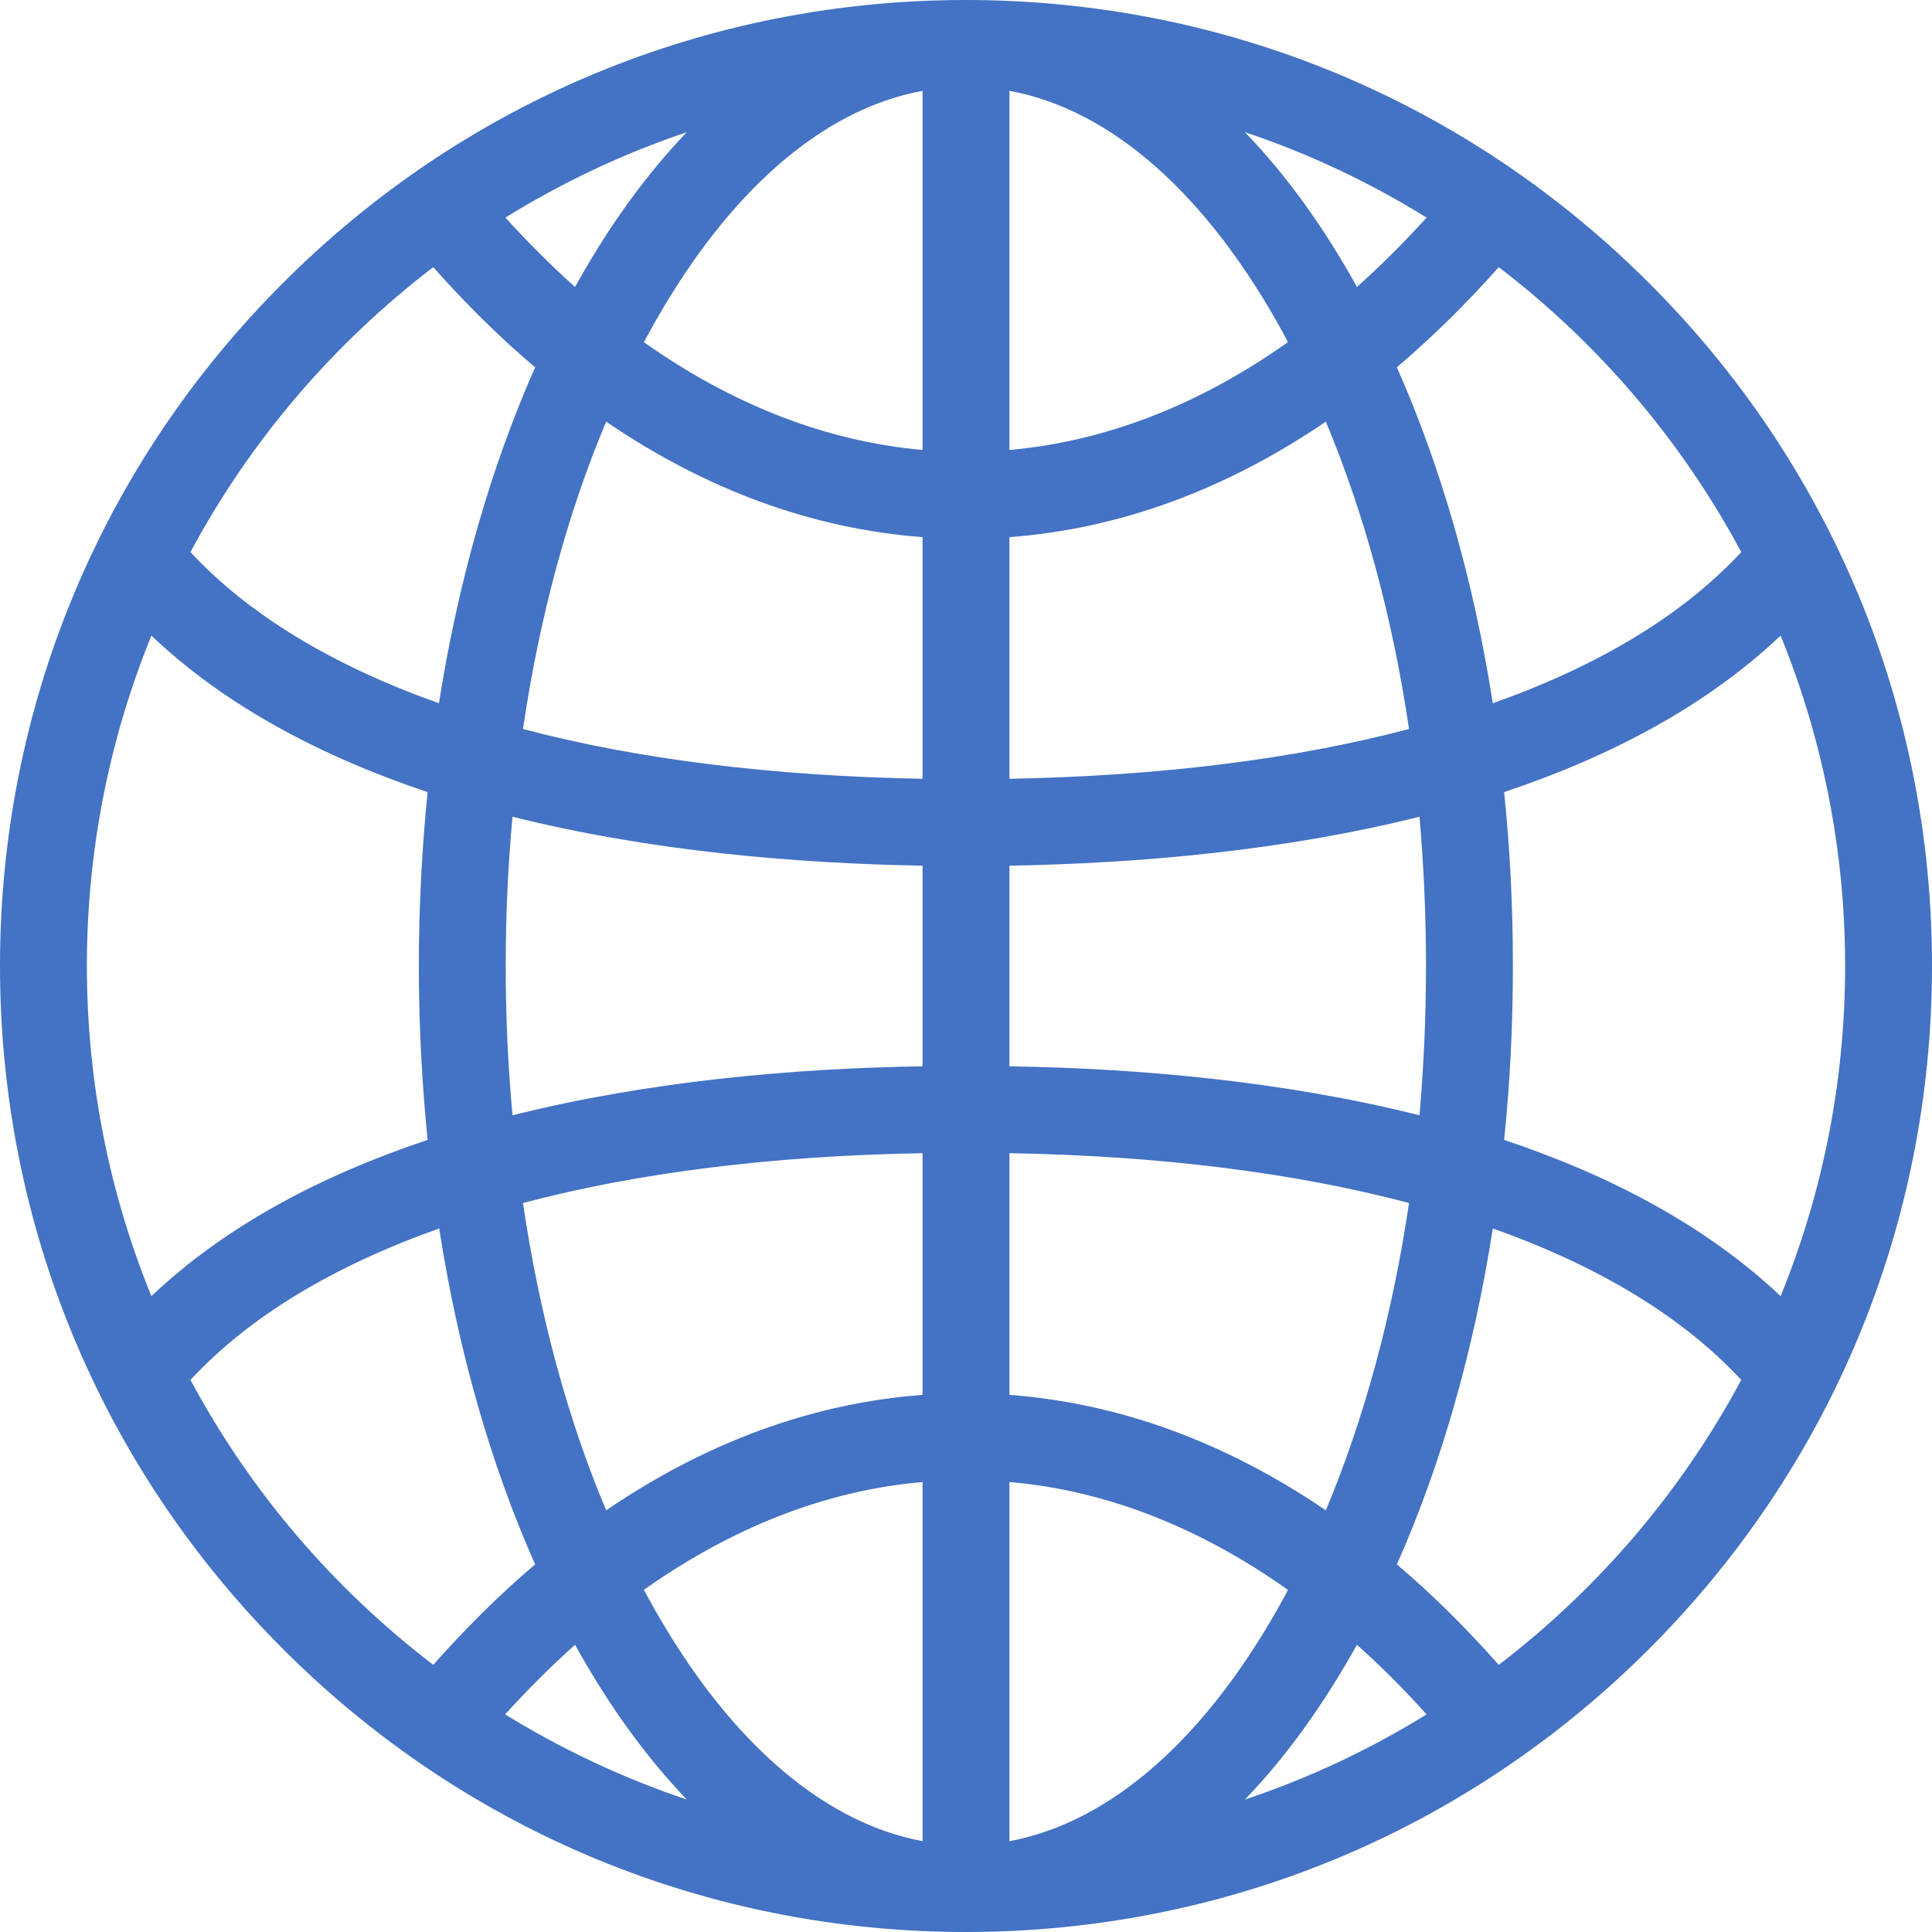 <svg width="220" height="220" xmlns="http://www.w3.org/2000/svg" xmlns:xlink="http://www.w3.org/1999/xlink" xml:space="preserve" overflow="hidden"><defs><clipPath id="clip0"><rect x="498" y="14" width="220" height="220"/></clipPath></defs><g clip-path="url(#clip0)" transform="translate(-498 -14)"><path d="M685.775 46.225C664.99 25.44 637.373 14 607.984 14 578.627 14 550.978 25.44 530.225 46.225 509.44 66.978 498 94.627 498 123.984 498 153.373 509.44 180.99 530.225 201.775 550.978 222.56 578.627 234 607.984 234 637.373 234 664.99 222.56 685.775 201.775 706.56 180.99 718 153.373 718 123.984 718 94.627 706.56 66.978 685.775 46.225ZM576.21 29.049C571.602 33.851 567.316 39.748 563.481 46.676 560.774 44.259 558.132 41.617 555.554 38.781 561.999 34.785 568.927 31.498 576.21 29.049ZM547.337 44.42C551.075 48.642 554.942 52.444 558.938 55.828 553.878 67.236 550.172 80.222 547.981 94.079 535.993 89.826 526.423 84.089 519.784 76.968 519.752 76.936 519.72 76.903 519.688 76.871 526.487 64.174 535.961 53.121 547.337 44.42ZM507.893 123.984C507.893 110.707 510.503 98.011 515.24 86.377 523.78 94.498 534.769 100.202 546.692 104.198 546.048 110.643 545.693 117.281 545.693 123.984 545.693 130.719 546.048 137.325 546.692 143.802 534.737 147.798 523.78 153.502 515.24 161.591 510.503 149.99 507.893 137.293 507.893 123.984ZM547.337 203.58C535.961 194.879 526.487 183.826 519.688 171.129 519.72 171.097 519.752 171.065 519.784 171.032 526.423 163.911 535.993 158.142 548.013 153.889 550.172 167.778 553.878 180.764 558.938 192.14 554.942 195.523 551.075 199.358 547.337 203.58ZM555.522 209.219C558.132 206.351 560.774 203.709 563.481 201.292 567.316 208.22 571.602 214.117 576.21 218.919 568.927 216.47 561.999 213.215 555.522 209.219ZM603.054 223.656C591.453 221.497 580.496 211.829 571.795 195.91 571.634 195.62 571.473 195.33 571.312 195.04 581.431 187.886 592.129 183.697 603.054 182.762L603.054 223.656ZM603.054 172.837C590.55 173.772 578.401 178.219 567.026 185.985 562.611 175.512 559.421 163.653 557.552 150.989 570.571 147.54 585.91 145.607 603.054 145.317L603.054 172.837ZM603.054 135.424C588.423 135.649 571.924 137.1 556.36 140.999 555.844 135.424 555.586 129.752 555.586 123.984 555.586 118.248 555.844 112.544 556.36 107.001 571.924 110.901 588.423 112.319 603.054 112.576L603.054 135.424ZM603.054 102.683C585.91 102.361 570.571 100.46 557.552 97.012 559.421 84.347 562.611 72.489 567.026 62.015 578.401 69.782 590.55 74.229 603.054 75.163L603.054 102.683ZM603.054 65.238C592.129 64.271 581.431 60.114 571.312 52.96 571.473 52.67 571.634 52.38 571.795 52.09 580.496 36.139 591.453 26.471 603.054 24.344L603.054 65.238ZM668.664 44.42C680.039 53.121 689.481 64.174 696.28 76.871 696.248 76.903 696.216 76.936 696.184 76.968 689.545 84.089 680.007 89.826 667.987 94.079 665.828 80.222 662.122 67.236 657.063 55.828 661.026 52.444 664.926 48.642 668.664 44.42ZM660.446 38.781C657.868 41.617 655.226 44.259 652.519 46.676 648.684 39.748 644.398 33.851 639.758 29.049 647.073 31.498 654.001 34.785 660.446 38.781ZM612.947 24.344C624.548 26.471 635.504 36.139 644.205 52.09 644.366 52.38 644.495 52.67 644.656 52.96 634.57 60.114 623.871 64.271 612.947 65.238L612.947 24.344ZM648.974 62.015C653.357 72.489 656.579 84.347 658.448 97.012 645.397 100.46 630.09 102.361 612.947 102.683L612.947 75.163 612.947 75.163C625.45 74.229 637.567 69.782 648.974 62.015ZM612.947 112.576C627.577 112.319 644.076 110.901 659.641 107.001 660.124 112.544 660.382 118.248 660.382 123.984 660.382 129.752 660.124 135.424 659.641 140.999 644.076 137.1 627.577 135.649 612.947 135.424L612.947 112.576ZM612.947 145.317C630.09 145.607 645.397 147.54 658.448 150.989 656.579 163.653 653.357 175.512 648.974 185.985 637.567 178.219 625.45 173.772 612.947 172.837L612.947 145.317ZM612.947 223.656 612.947 182.762C623.871 183.697 634.57 187.886 644.656 195.04 644.527 195.33 644.366 195.62 644.205 195.91 635.504 211.829 624.548 221.497 612.947 223.656ZM639.758 218.919C644.398 214.117 648.652 208.22 652.519 201.292 655.226 203.709 657.868 206.351 660.446 209.219 654.001 213.215 647.073 216.47 639.758 218.919ZM668.664 203.58C664.926 199.358 661.059 195.523 657.063 192.14 662.122 180.764 665.828 167.778 667.987 153.889 680.007 158.142 689.545 163.911 696.184 171.032 696.216 171.065 696.248 171.097 696.28 171.129 689.481 183.826 680.039 194.879 668.664 203.58ZM669.276 143.802C669.953 137.325 670.275 130.719 670.275 123.984 670.275 117.281 669.953 110.643 669.276 104.198 681.231 100.202 692.188 94.498 700.76 86.377 705.497 98.011 708.107 110.707 708.107 123.984 708.107 137.293 705.497 149.99 700.76 161.591 692.188 153.502 681.231 147.798 669.276 143.802Z" fill="#4472C4" fill-rule="evenodd"/></g></svg>